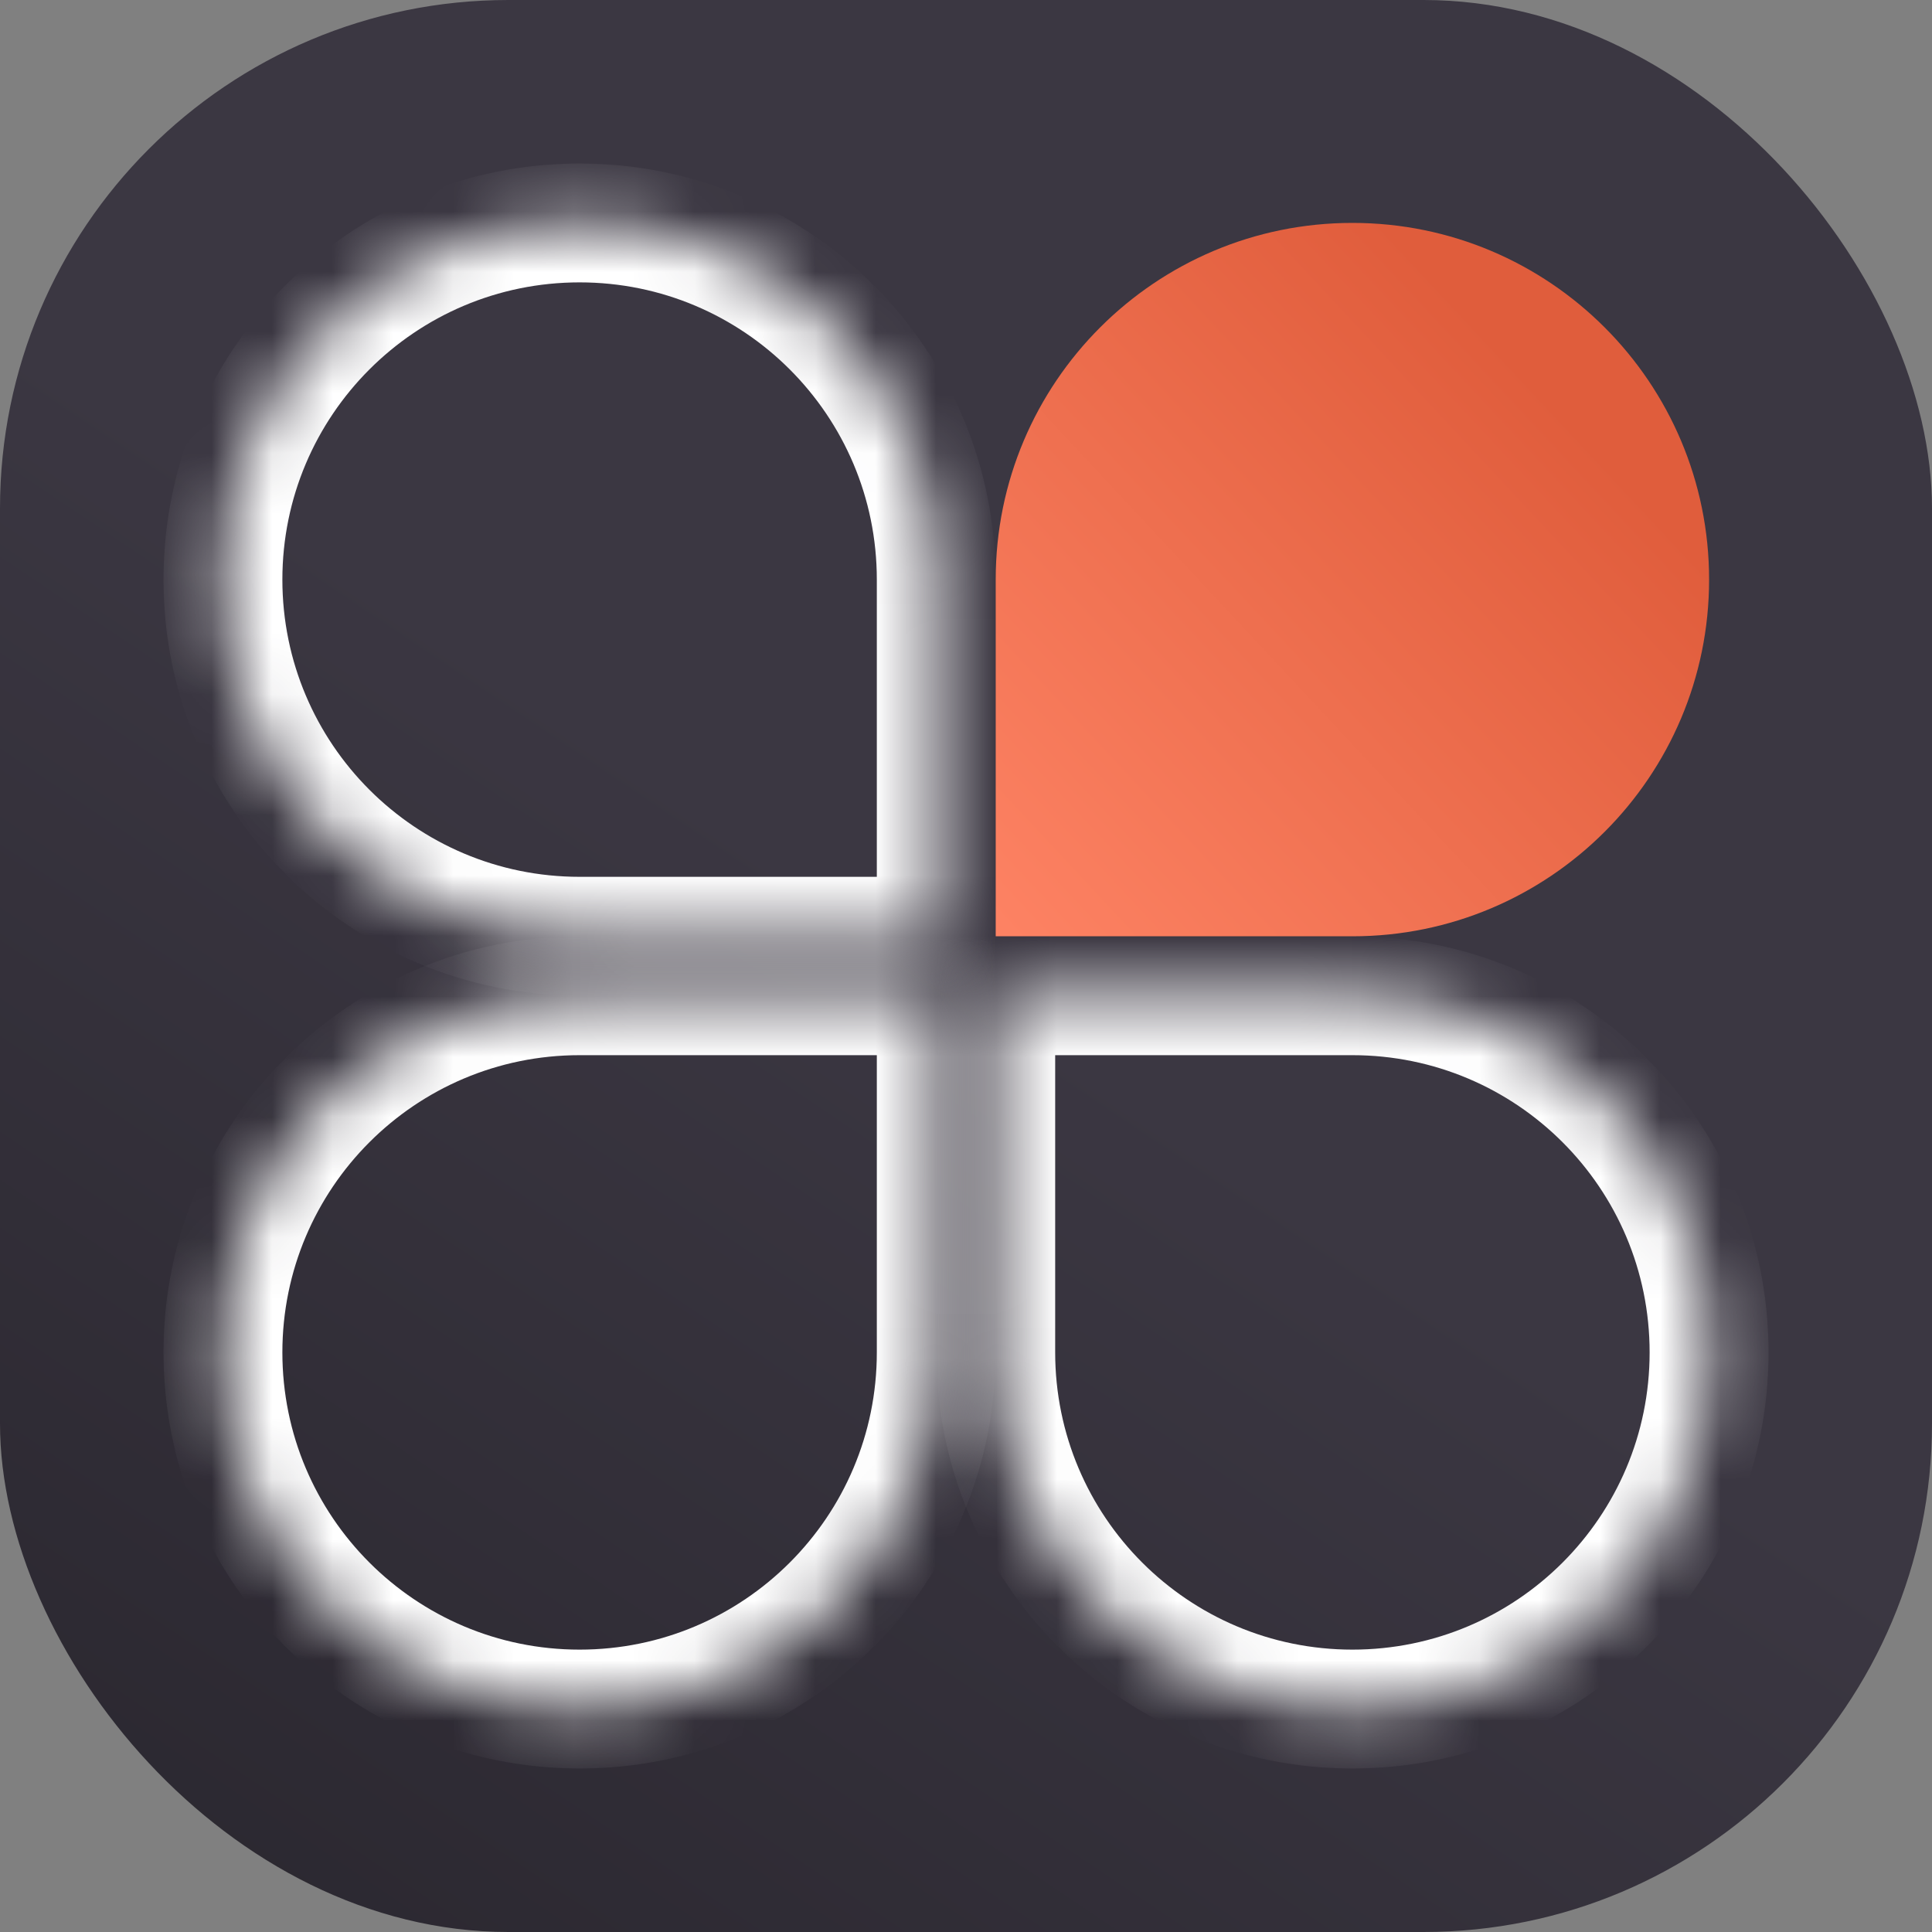 <svg width="32" height="32" viewBox="0 0 32 32" fill="none" xmlns="http://www.w3.org/2000/svg">
<rect x="0" y="0" width="32" height="32" fill="#808080" stroke="none"/>
<rect width="32" height="32" rx="8.421" fill="url(#paint0_linear_6_109)"/>
<mask id="path-2-inside-1_6_109" fill="white">
<path fill-rule="evenodd" clip-rule="evenodd" d="M9.619 15.508C9.612 15.508 9.606 15.508 9.6 15.508C6.337 15.508 3.692 12.863 3.692 9.6C3.692 6.337 6.337 3.692 9.6 3.692C12.863 3.692 15.508 6.337 15.508 9.6C15.508 9.603 15.508 9.607 15.508 9.61V15.508H9.619Z"/>
</mask>
<path d="M9.619 15.508L9.619 14.523L9.616 14.523L9.619 15.508ZM15.508 9.61L14.523 9.608V9.61H15.508ZM15.508 15.508V16.492H16.492V15.508H15.508ZM9.616 14.523C9.61 14.523 9.605 14.523 9.6 14.523V16.492C9.607 16.492 9.614 16.492 9.622 16.492L9.616 14.523ZM9.6 14.523C6.881 14.523 4.677 12.319 4.677 9.6H2.708C2.708 13.406 5.794 16.492 9.6 16.492V14.523ZM4.677 9.6C4.677 6.881 6.881 4.677 9.6 4.677V2.708C5.794 2.708 2.708 5.793 2.708 9.6H4.677ZM9.6 4.677C12.319 4.677 14.523 6.881 14.523 9.6H16.492C16.492 5.793 13.407 2.708 9.6 2.708V4.677ZM14.523 9.6C14.523 9.603 14.523 9.606 14.523 9.608L16.492 9.612C16.492 9.608 16.492 9.604 16.492 9.6H14.523ZM14.523 9.61V15.508H16.492V9.61H14.523ZM15.508 14.523H9.619V16.492H15.508V14.523Z" fill="white" mask="url(#path-2-inside-1_6_109)"/>
<mask id="path-4-inside-2_6_109" fill="white">
<path fill-rule="evenodd" clip-rule="evenodd" d="M9.619 16.492C9.612 16.492 9.606 16.492 9.6 16.492C6.337 16.492 3.692 19.137 3.692 22.4C3.692 25.663 6.337 28.308 9.6 28.308C12.863 28.308 15.508 25.663 15.508 22.4C15.508 22.396 15.508 22.393 15.508 22.39V16.492H9.619Z"/>
</mask>
<path d="M9.619 16.492L9.619 17.477L9.616 17.477L9.619 16.492ZM15.508 22.39L14.523 22.391V22.39H15.508ZM15.508 16.492V15.508H16.492V16.492H15.508ZM9.616 17.477C9.61 17.477 9.605 17.477 9.6 17.477V15.508C9.607 15.508 9.614 15.508 9.622 15.508L9.616 17.477ZM9.6 17.477C6.881 17.477 4.677 19.681 4.677 22.4H2.708C2.708 18.593 5.794 15.508 9.6 15.508V17.477ZM4.677 22.4C4.677 25.119 6.881 27.323 9.6 27.323V29.292C5.794 29.292 2.708 26.206 2.708 22.4H4.677ZM9.6 27.323C12.319 27.323 14.523 25.119 14.523 22.4H16.492C16.492 26.206 13.407 29.292 9.6 29.292V27.323ZM14.523 22.4C14.523 22.397 14.523 22.394 14.523 22.391L16.492 22.388C16.492 22.392 16.492 22.396 16.492 22.4H14.523ZM14.523 22.39V16.492H16.492V22.39H14.523ZM15.508 17.477H9.619V15.508H15.508V17.477Z" fill="white" mask="url(#path-4-inside-2_6_109)"/>
<path fill-rule="evenodd" clip-rule="evenodd" d="M22.382 15.508C22.388 15.508 22.394 15.508 22.4 15.508C25.663 15.508 28.308 12.863 28.308 9.6C28.308 6.337 25.663 3.692 22.4 3.692C19.137 3.692 16.492 6.337 16.492 9.6C16.492 9.604 16.492 9.607 16.492 9.611V15.508H22.382Z" fill="url(#paint1_linear_6_109)"/>
<mask id="path-7-inside-3_6_109" fill="white">
<path fill-rule="evenodd" clip-rule="evenodd" d="M22.382 16.492C22.388 16.492 22.394 16.492 22.4 16.492C25.663 16.492 28.308 19.137 28.308 22.4C28.308 25.663 25.663 28.308 22.4 28.308C19.137 28.308 16.492 25.663 16.492 22.4C16.492 22.396 16.492 22.393 16.492 22.389V16.492H22.382Z"/>
</mask>
<path d="M22.382 16.492L22.382 17.477L22.385 17.477L22.382 16.492ZM16.492 22.389L17.477 22.391V22.389H16.492ZM16.492 16.492V15.508H15.508V16.492H16.492ZM22.385 17.477C22.39 17.477 22.395 17.477 22.4 17.477V15.508C22.393 15.508 22.386 15.508 22.379 15.508L22.385 17.477ZM22.4 17.477C25.119 17.477 27.323 19.681 27.323 22.4H29.293C29.293 18.593 26.207 15.508 22.4 15.508V17.477ZM27.323 22.4C27.323 25.119 25.119 27.323 22.4 27.323V29.292C26.207 29.292 29.293 26.206 29.293 22.4H27.323ZM22.4 27.323C19.681 27.323 17.477 25.119 17.477 22.4H15.508C15.508 26.206 18.594 29.292 22.4 29.292V27.323ZM17.477 22.4C17.477 22.397 17.477 22.394 17.477 22.391L15.508 22.387C15.508 22.392 15.508 22.396 15.508 22.4H17.477ZM17.477 22.389V16.492H15.508V22.389H17.477ZM16.492 17.477H22.382V15.508H16.492V17.477Z" fill="white" mask="url(#path-7-inside-3_6_109)"/>
<defs>
<linearGradient id="paint0_linear_6_109" x1="2.769" y1="35.692" x2="16" y2="16" gradientUnits="userSpaceOnUse">
<stop stop-color="#28252D"/>
<stop offset="1" stop-color="#3B3742"/>
</linearGradient>
<linearGradient id="paint1_linear_6_109" x1="25.846" y1="6.769" x2="16.616" y2="15.385" gradientUnits="userSpaceOnUse">
<stop stop-color="#E05D3C"/>
<stop offset="1" stop-color="#FD8263"/>
</linearGradient>
</defs>
</svg>
